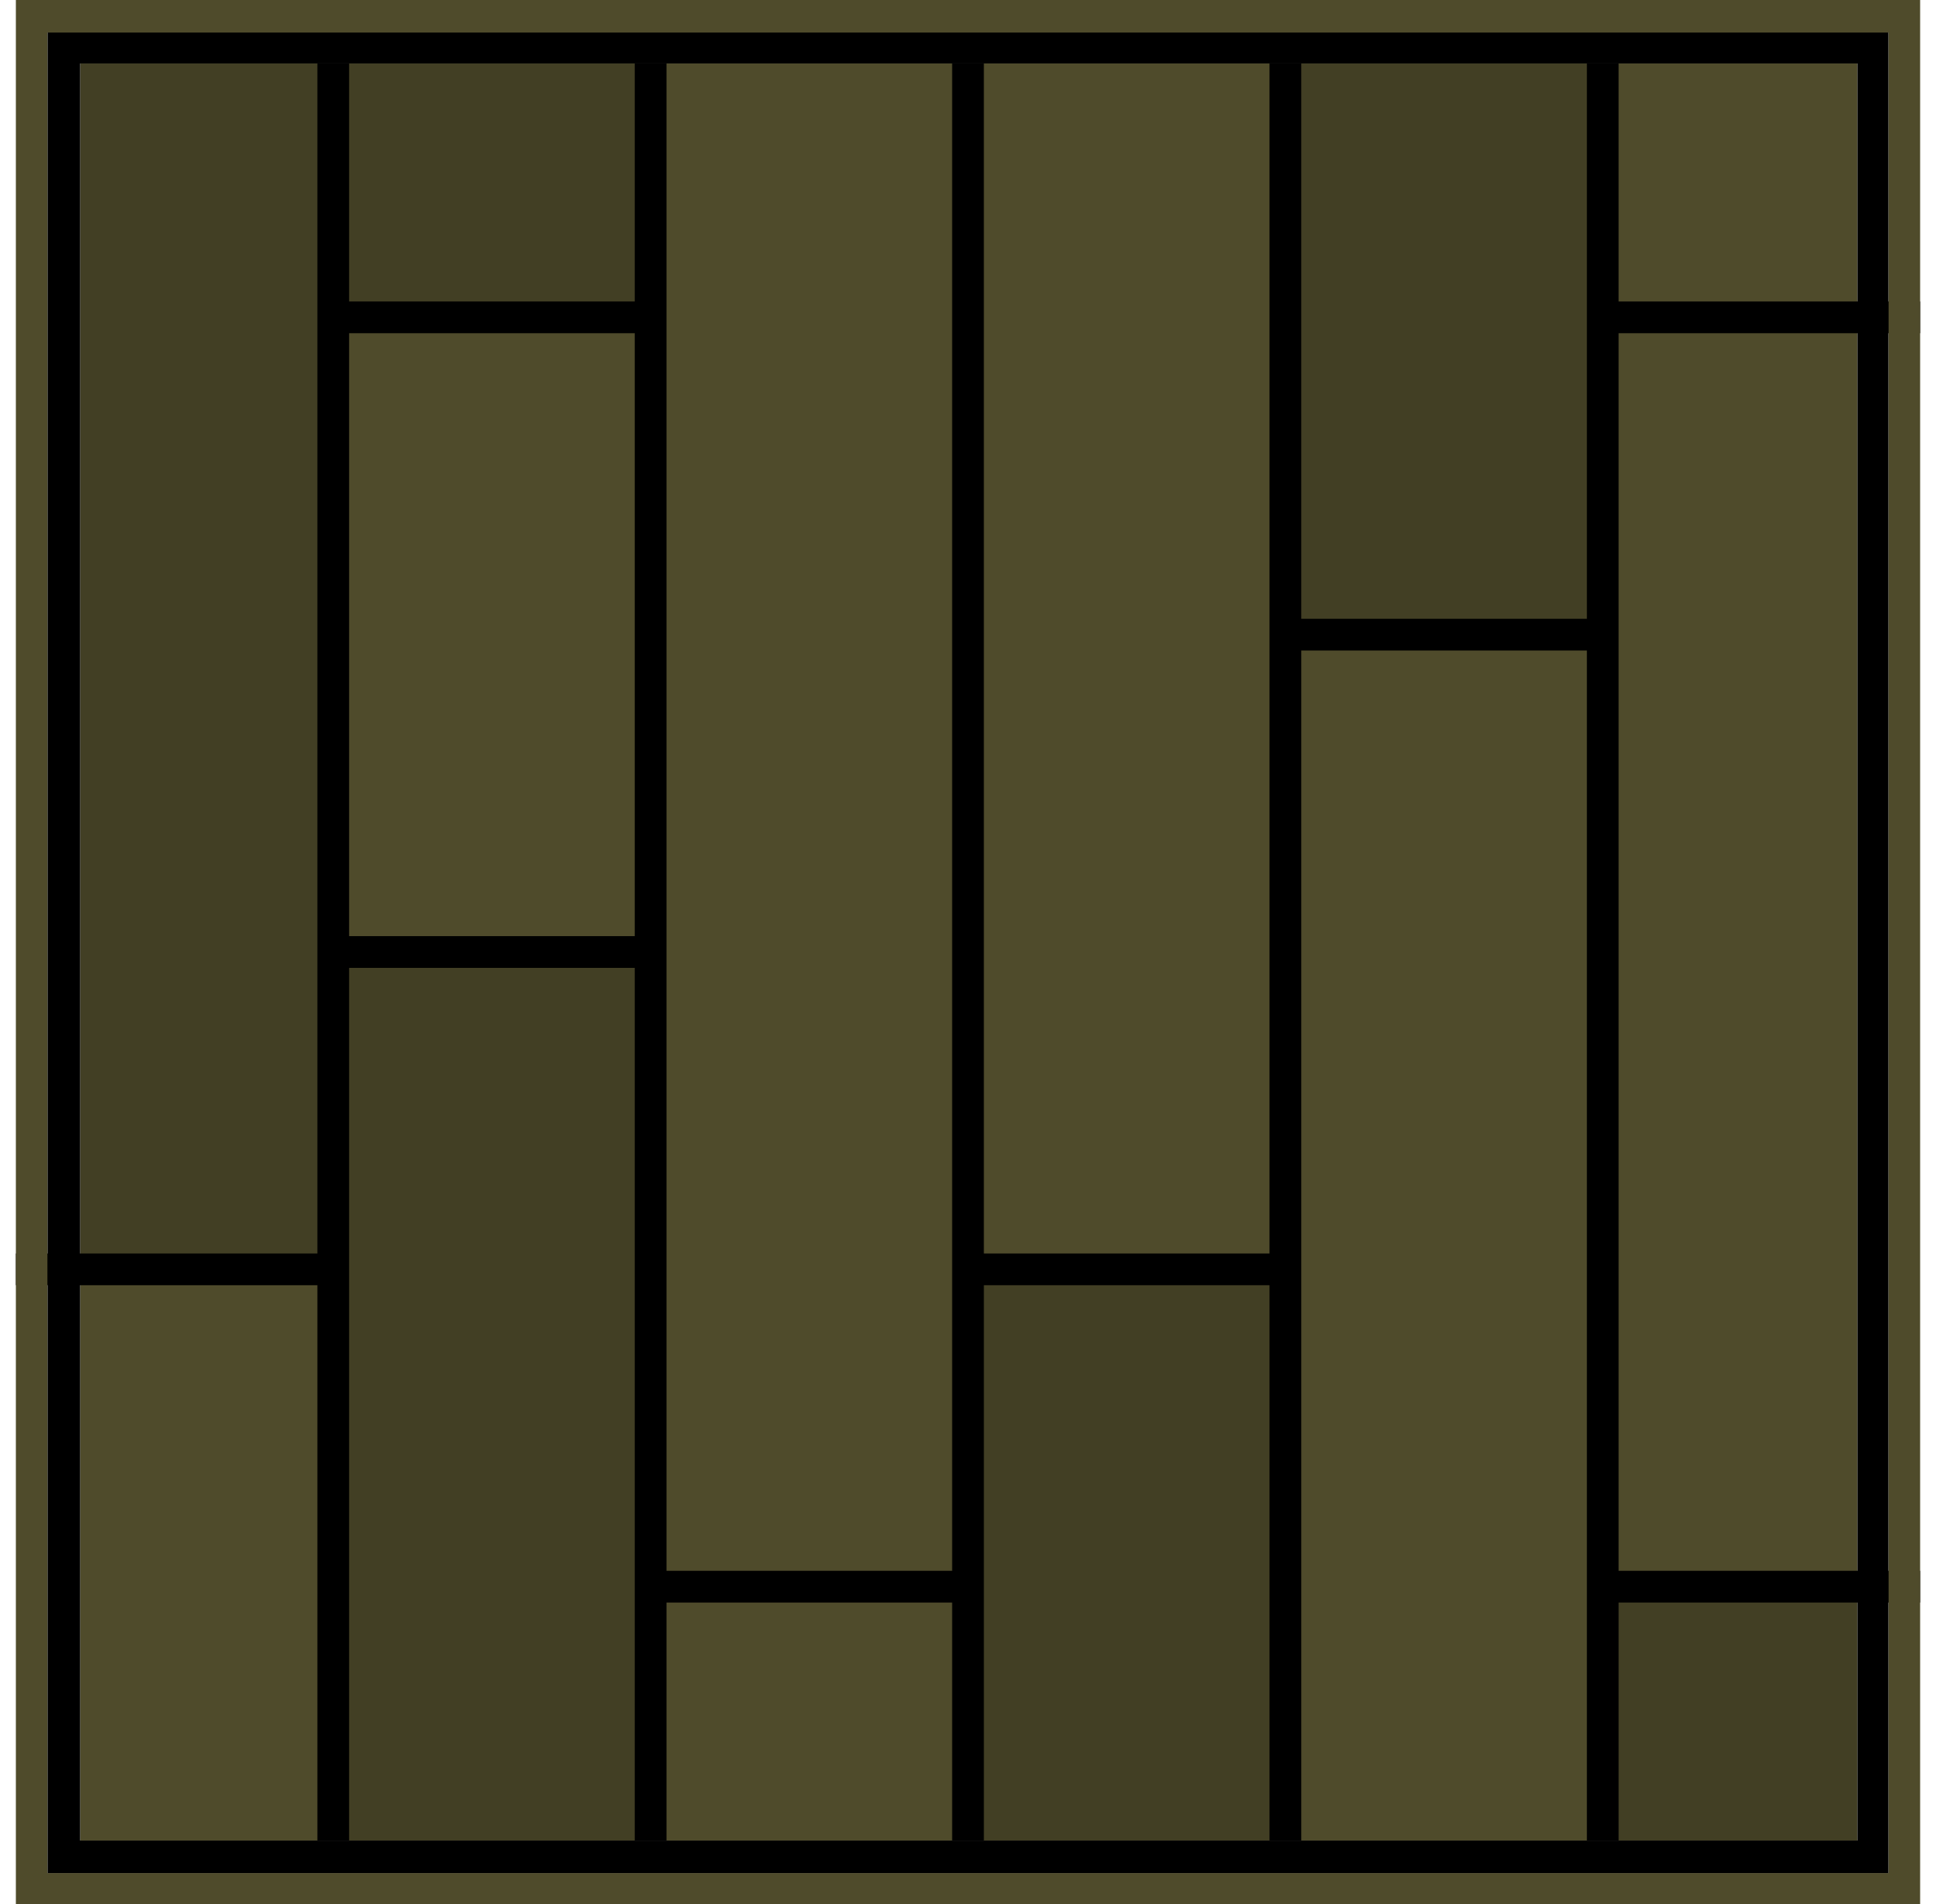 <?xml version="1.0" encoding="UTF-8" standalone="no"?>
<svg xmlns:ffdec="https://www.free-decompiler.com/flash" xmlns:xlink="http://www.w3.org/1999/xlink" ffdec:objectType="shape" height="120.0px" width="122.0px" xmlns="http://www.w3.org/2000/svg">
  <g transform="matrix(1.0, 0.0, 0.0, 1.0, 61.0, 60.0)">
    <path d="M-20.0 -56.0 L0.0 -56.0 20.0 -56.0 20.0 -20.0 40.0 -20.0 40.0 -40.0 40.0 -56.0 56.05 -56.0 56.05 -40.0 40.0 -40.0 56.05 -40.0 56.05 40.0 40.0 40.0 40.0 56.0 20.0 56.0 20.0 20.0 0.0 20.0 0.0 40.0 0.0 56.0 -20.0 56.0 -20.0 40.0 -20.0 0.0 -40.0 0.0 -40.0 -40.0 -20.0 -40.0 -20.0 -56.0 M40.0 -20.0 L40.0 40.0 40.0 -20.0 M20.0 20.0 L20.0 -20.0 20.0 20.0 M0.0 -56.0 L0.0 20.0 0.0 -56.0 M-55.95 20.0 L-40.0 20.0 -40.0 56.0 -55.95 56.0 -55.95 20.0 M-20.0 -40.0 L-20.0 0.0 -20.0 -40.0 M-20.0 40.0 L0.0 40.0 -20.0 40.0" fill="#4f4b2b" fill-rule="evenodd" stroke="none"/>
    <path d="M20.0 -56.0 L40.0 -56.0 40.0 -40.0 40.0 -20.0 20.0 -20.0 20.0 -56.0 M0.0 56.0 L0.0 40.0 0.0 20.0 20.0 20.0 20.0 56.0 0.0 56.0 M40.0 56.0 L40.0 40.0 56.05 40.0 56.05 56.0 40.0 56.0 M-40.0 -56.0 L-20.0 -56.0 -20.0 -40.0 -40.0 -40.0 -40.0 -56.0 -40.0 -40.0 -40.0 0.0 -20.0 0.0 -20.0 40.0 -20.0 56.0 -40.0 56.0 -40.0 20.0 -55.95 20.0 -55.95 -56.0 -40.0 -56.0 M-40.0 0.0 L-40.0 20.0 -40.0 0.0" fill="#423f24" fill-rule="evenodd" stroke="none"/>
    <path d="M56.05 -40.0 L60.0 -40.0 M20.0 -56.0 L20.0 -20.0 40.0 -20.0 40.0 -40.0 40.0 -56.0 M40.0 -40.0 L56.05 -40.0 M56.05 40.0 L60.0 40.0 M20.0 56.0 L20.0 20.0 0.0 20.0 0.0 40.0 0.0 56.0 M40.0 56.0 L40.0 40.0 40.0 -20.0 M56.05 40.0 L40.0 40.0 M0.0 20.0 L0.0 -56.0 M20.0 -20.0 L20.0 20.0 M-40.0 -56.0 L-40.0 -40.0 -20.0 -40.0 -20.0 -56.0 M-55.95 20.0 L-40.0 20.0 -40.0 0.0 -40.0 -40.0 M-40.0 0.0 L-20.0 0.0 -20.0 -40.0 M-20.0 56.0 L-20.0 40.0 -20.0 0.0 M-60.0 20.0 L-55.95 20.0 M-40.0 56.0 L-40.0 20.0 M0.0 40.0 L-20.0 40.0" fill="none" stroke="#000000" stroke-linecap="butt" stroke-linejoin="miter-clip" stroke-miterlimit="3.0" stroke-width="2.0"/>
    <path d="M-58.0 58.05 L58.0 58.05 58.0 -57.95 -58.0 -57.95 -58.0 58.05 M-60.0 60.0 L-60.0 -60.0 60.0 -60.0 60.0 60.0 -60.0 60.0" fill="#4f4b2b" fill-rule="evenodd" stroke="none"/>
    <path d="M-55.95 56.0 L56.05 56.0 56.05 -56.0 -55.95 -56.0 -55.95 56.0 M-58.0 58.05 L-58.0 -57.95 58.0 -57.95 58.0 58.05 -58.0 58.05" fill="#000000" fill-rule="evenodd" stroke="none"/>
  </g>
</svg>
